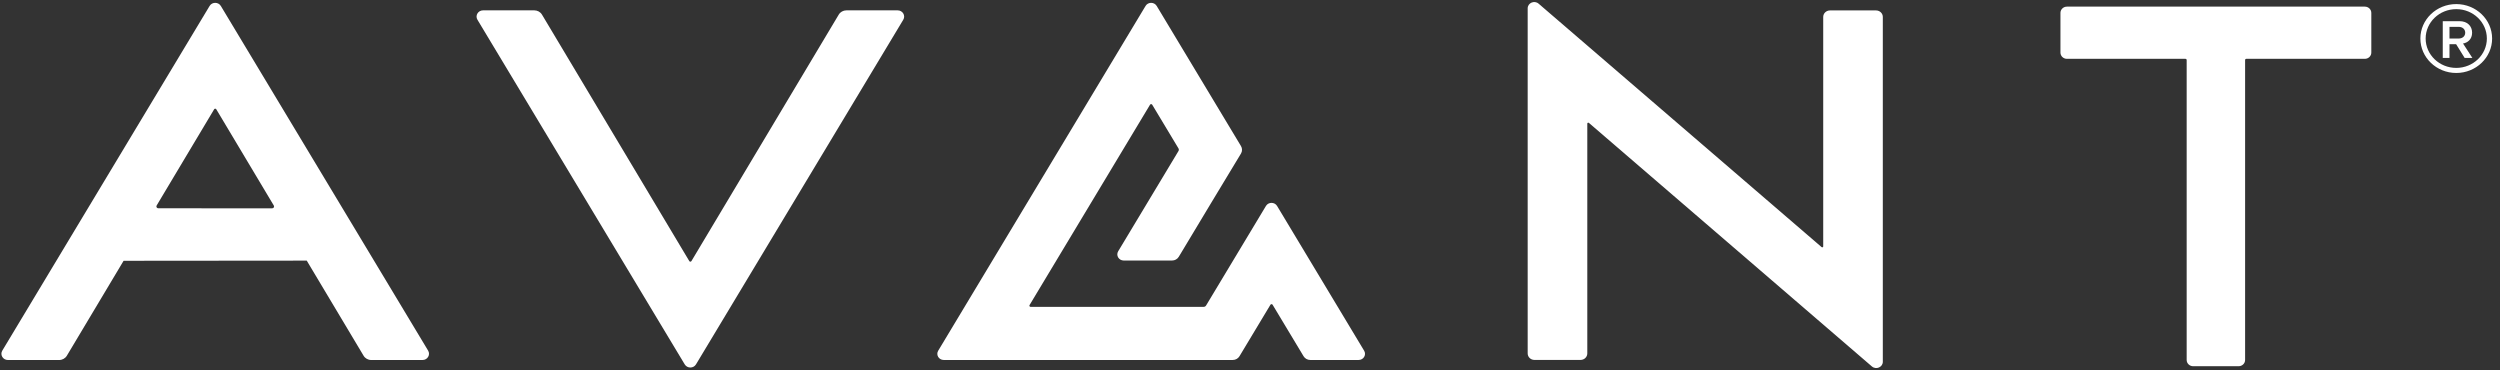 <svg width="270" height="40" viewBox="0 0 270 40" fill="none" xmlns="http://www.w3.org/2000/svg">
<rect x="0" y="0" width="270" height="40" fill="#333333" stroke="none"/>
<path fill-rule="evenodd" clip-rule="evenodd" d="M101.924 38.878H133.137C133.435 38.878 133.71 38.725 133.861 38.478L137.208 32.911C137.261 32.826 137.388 32.826 137.44 32.911L140.788 38.478C140.937 38.725 141.213 38.878 141.511 38.878H146.729C147.262 38.878 147.596 38.324 147.328 37.88L137.924 22.242C137.657 21.799 136.991 21.799 136.723 22.242L130.254 32.998C130.201 33.086 130.103 33.141 129.995 33.141H111.307C111.203 33.141 111.14 33.034 111.191 32.949L124.205 11.307C124.256 11.223 124.386 11.223 124.438 11.307L127.274 16.025C127.328 16.115 127.328 16.224 127.274 16.313L120.764 27.138C120.496 27.583 120.83 28.137 121.363 28.137H126.581C126.88 28.137 127.157 27.984 127.306 27.736L130.811 21.905L134.027 16.582C134.176 16.334 134.176 16.028 134.028 15.779L124.922 0.64C124.654 0.197 123.987 0.197 123.721 0.64L101.324 37.88C101.057 38.324 101.39 38.878 101.924 38.878Z" fill="white"/>
<path fill-rule="evenodd" clip-rule="evenodd" d="M73.951 39.354C74.221 39.804 74.896 39.804 75.166 39.354L97.554 2.13C97.824 1.681 97.487 1.118 96.947 1.118H91.41C91.07 1.118 90.754 1.294 90.585 1.577L74.673 28.198C74.623 28.283 74.495 28.283 74.444 28.198L58.533 1.577C58.363 1.294 58.049 1.118 57.708 1.118H52.17C51.63 1.118 51.293 1.681 51.563 2.13L73.951 39.354Z" fill="white"/>
<path fill-rule="evenodd" clip-rule="evenodd" d="M165.721 38.873H170.697C171.101 38.873 171.428 38.558 171.428 38.17V13.349C171.428 13.262 171.535 13.216 171.603 13.274L202.163 39.575C202.62 39.967 203.344 39.657 203.344 39.07V1.829C203.344 1.441 203.017 1.126 202.611 1.126H197.639C197.235 1.126 196.907 1.441 196.907 1.829V26.614C196.907 26.7 196.801 26.745 196.734 26.688L166.169 0.395C165.713 0.003 164.989 0.313 164.989 0.902V38.17C164.989 38.558 165.316 38.873 165.721 38.873Z" fill="white"/>
<path fill-rule="evenodd" clip-rule="evenodd" d="M266.243 3.531C266.243 3.15 265.945 2.9 265.536 2.9H264.544V4.162H265.536C265.945 4.162 266.243 3.913 266.243 3.531ZM266.181 6.258L265.262 4.775H264.544V6.258H263.818V2.287H265.634C266.453 2.287 266.988 2.799 266.988 3.531C266.988 4.239 266.504 4.621 266.007 4.698L267.017 6.258H266.181Z" fill="white"/>
<path fill-rule="evenodd" clip-rule="evenodd" d="M265.275 0.987C263.453 0.987 261.97 2.411 261.97 4.161C261.97 5.91 263.453 7.334 265.275 7.334C267.099 7.334 268.581 5.91 268.581 4.161C268.581 2.411 267.099 0.987 265.275 0.987ZM265.275 7.881C263.138 7.881 261.401 6.211 261.401 4.161C261.401 2.11 263.138 0.441 265.275 0.441C267.413 0.441 269.149 2.11 269.149 4.161C269.149 6.211 267.413 7.881 265.275 7.881Z" fill="white"/>
<path fill-rule="evenodd" clip-rule="evenodd" d="M16.916 22.196L23.129 11.801C23.179 11.716 23.306 11.716 23.358 11.801L29.572 22.2C29.652 22.333 29.553 22.499 29.393 22.499L17.095 22.495C16.936 22.495 16.837 22.329 16.916 22.196ZM46.238 37.869L23.851 0.645C23.581 0.195 22.905 0.195 22.636 0.645L0.247 37.869C-0.022 38.319 0.315 38.881 0.855 38.881H6.393C6.732 38.881 7.047 38.705 7.217 38.422L13.348 28.165L33.128 28.147L39.269 38.422C39.438 38.705 39.753 38.881 40.093 38.881H45.631C46.171 38.881 46.509 38.319 46.238 37.869Z" fill="white"/>
<path fill-rule="evenodd" clip-rule="evenodd" d="M223.23 6.354H236.028C236.101 6.354 236.16 6.41 236.16 6.481V38.878C236.16 39.251 236.474 39.552 236.862 39.552H241.768C242.155 39.552 242.471 39.251 242.471 38.878V6.481C242.471 6.41 242.529 6.354 242.602 6.354H255.401C255.788 6.354 256.102 6.053 256.102 5.68V1.39C256.102 1.017 255.788 0.716 255.401 0.716H223.23C222.843 0.716 222.529 1.017 222.529 1.39V5.68C222.529 6.053 222.843 6.354 223.23 6.354Z" fill="white"/>
</svg>
